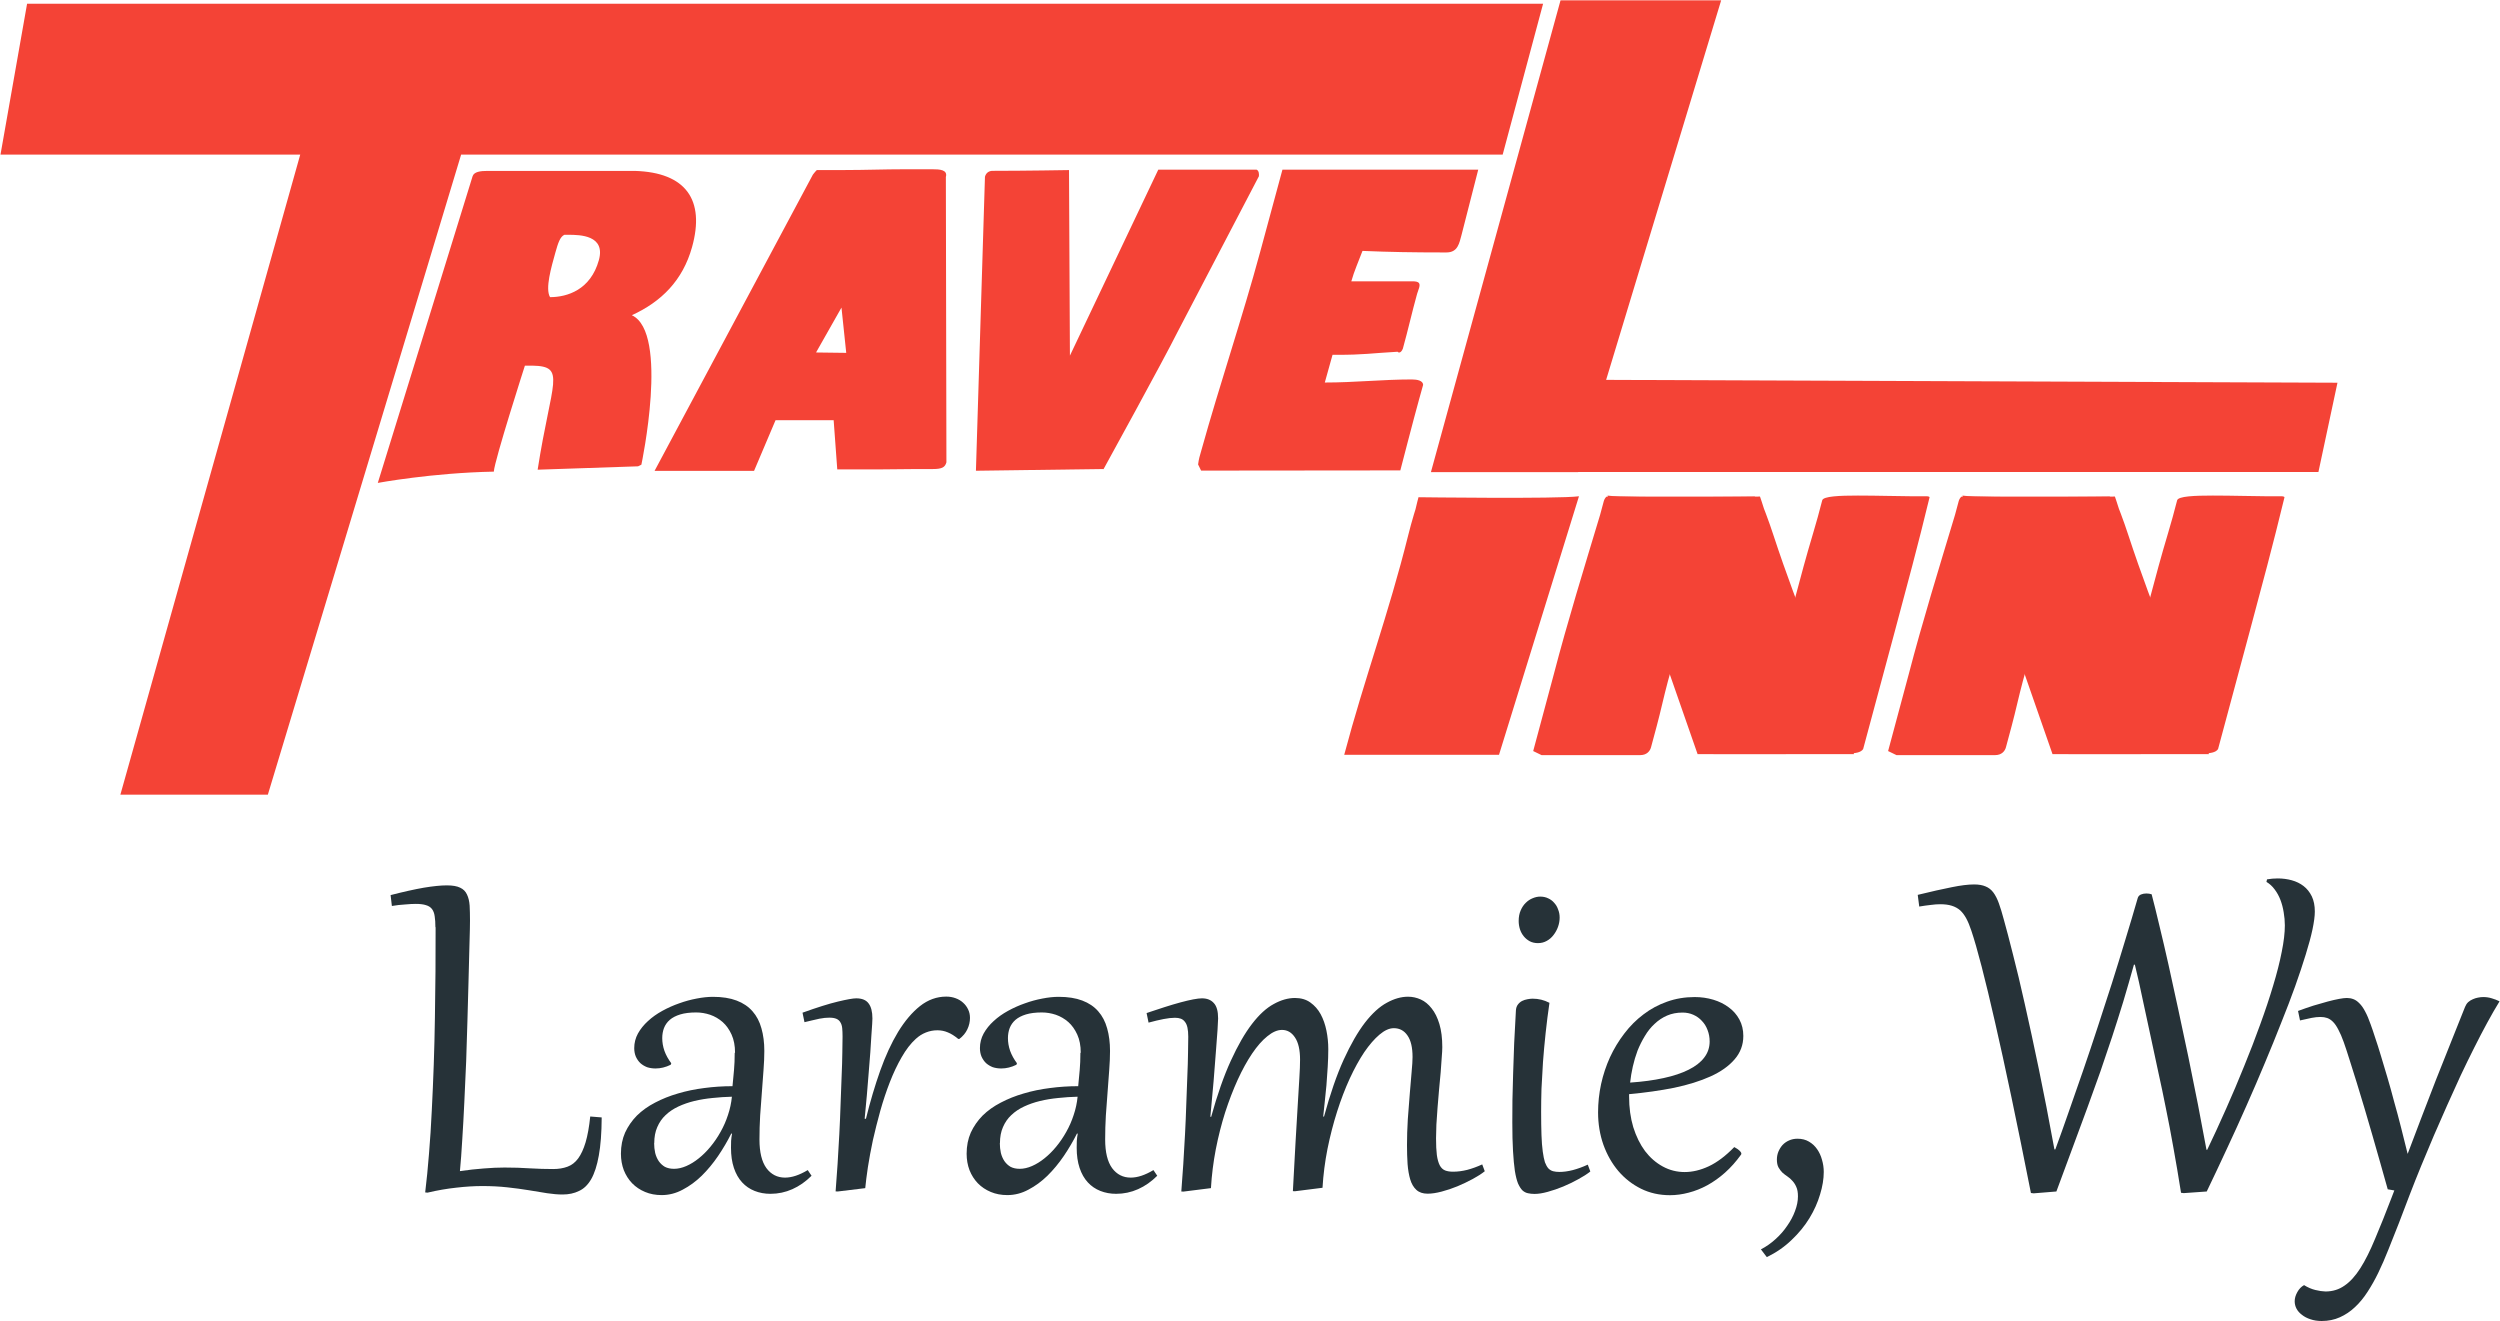 <svg width="21.601mm" height="11.413mm" version="1.1" viewBox="0 0 21.601 11.413" xmlns="http://www.w3.org/2000/svg">
 <g transform="translate(135.53 -80.383)">
  <g transform="translate(-175.05 76.644)">
   <g transform="matrix(.153 0 0 .153 33.933 -15.445)" style="fill:#f44336">
    <path transform="scale(.265)" d="m143.57 473.95-5.666 32.145h63.877l-38.332 136.41h31.428l41.191-136.41h221.96l8.611-32.145z" style="fill-rule:evenodd;fill:#f44336;paint-order:normal"/>
    <path d="m120.01 146.81 48.511 0.189-1.076 5.043h-49.364z" style="fill-rule:evenodd;fill:#f44336;paint-order:normal"/>
    <g transform="matrix(1 0 -.283 1.036 0 -4.882)" style="fill:#f44336" aria-label="RAVE">
     <path d="m115.49 151.07s-0.456-7.199-2.844-8.146c1.454-0.734 2.338-1.888 2.349-3.713 0.015-2.58-1.504-4.07-4.403-4.154h-8.319c-0.401 0-0.756 0.044-0.765 0.294l-0.622 16.714s2.909-0.551 6.377-0.615c-0.134-0.638 0.121-5.778 0.121-5.778h0.42c1.951 0.034 1.314 0.83 1.905 5.672l5.619-0.184zm-8.129-11.565c3e-3 -0.524 0.024-0.86 0.234-0.965h0.229c0.649 0 2.118 0.021 2.11 1.385-9e-3 1.615-1.213 2.014-2.186 2.014-0.417-0.462-0.391-1.636-0.387-2.434z" style="fill:#f44336;stroke-width:.512"/>
     <path d="m116.33 151.41 5.619-1e-3 0.432-2.761h3.282l0.962 2.68s1.578 2e-3 2.246 2e-3c0.763 0 1.507-0.021 2.271-0.021h0.878c0.515 0 0.659-0.094 0.66-0.367l-4.433-15.554c2e-3 -0.399-0.484-0.42-0.866-0.42h-1.603c-1.126 0-2.194 0.042-3.32 0.042h-1.603c-0.058 0.063-0.154 0.252-0.154 0.252zm8.037-8.902 0.967 2.468-1.711-0.021z" style="fill:#f44336;stroke-width:.512"/>
     <path d="m130.45 135.37 4.027 16.032 7.184-0.095s1.727-6.025 2.059-7.462l2.194-8.497c-0.018-0.105-0.075-0.294-0.227-0.357h-1.526c-1.717 0-4.031 5e-5 -4.031 5e-5l-2.121 10.136-2.914-10.115s-2.477 0.042-4.308 0.042c-0.172 0-0.334 0.084-0.336 0.315z" style="fill:#f44336;stroke-width:.512"/>
     <path d="m146.89 150.68c-2.8e-4 0.105 0.018 0.231 0.036 0.378l0.265 0.336 11.248-0.011s-0.043-2.86-0.037-3.867l5e-3 -0.797c-0.075-0.231-0.418-0.294-0.723-0.294-1.622 0-3.187 0.168-4.866 0.168l9e-3 -1.51h0.248c1.526 0 1.871-0.084 3.379-0.168 0.019 0.021 0.057 0.042 0.095 0.042 0.076 0 0.134-0.063 0.154-0.21 6e-3 -1.007-0.046-1.972-0.041-2.979 2.8e-4 -0.105 0.02-0.231 0.021-0.336 1e-3 -0.231-0.074-0.357-0.475-0.357h-3.454c3e-3 -0.566 0.102-1.091 0.162-1.657 1.526 0.063 2.976 0.084 4.502 0.084h0.267c0.649 0 0.575-0.524 0.578-0.944l-0.064-3.567h-11.057l0.011 4.469c9e-3 3.595-0.24 7.235-0.26 10.823z" style="fill:#f44336;stroke-width:.512"/>
    </g>
    <g transform="matrix(1.045 0 -.296 .957 -4.143 0)" style="fill:#f44336" aria-label="INN">
     <path d="m161.28 175.56h8.365v-15.255c-1.088 0.165-8.656 0.056-8.656 0.056s0.02 0.499 0.04 0.718v0.299c0 0.399 0.02 0.818 0.04 1.236 0.257 4.653 0.029 8.448 0.211 12.946z" style="fill:#f44336;stroke-width:.51"/>
     <path d="m171.43 175.34 0.519 0.239h5.339c0.348 0 0.455-0.239 0.447-0.459l-0.047-1.256c-0.032-0.877-0.112-1.755-0.144-2.632-0.043-1.177-0.063-2.333-0.107-3.51 1.021 2.184 2.053 4.357 3.074 6.541 0.303 0.658 0.579 1.216 0.72 1.256h3.412c1.207 0 2.343-0.04 3.55-0.04h0.302c0.348 0 0.672-0.04 0.733-0.259l-0.256-6.92c-0.098-2.632-0.191-5.165-0.363-7.937-3.4e-4 -0.02-0.072-0.06-0.188-0.06h-0.882c-0.58 0-1.789-0.04-2.833-0.04-0.998 0-1.855 0.04-1.847 0.279 0.073 1.336 0.051 2.632 0.098 3.909l0.143 3.869-1.76-3.649c-0.675-1.316-1.948-4.347-2.204-4.347h-7.985c-0.046 0.02-0.087 0.16-0.083 0.259l0.03 0.818c0.025 3.171 0.023 6.261 0.164 9.432zm17.18-14.956-2e-3 -0.04z" style="fill:#f44336;stroke-width:.551"/>
     <path d="m188.82 175.52h-8.455l-9.188-15.255c1.138 0.165 8.255 0.056 8.255 0.056s0.298 0.499 0.419 0.718l0.19 0.299c0.254 0.399 0.501 0.818 0.748 1.236 2.715 4.653 5.344 8.448 8.031 12.946z" style="fill:#f44336;stroke-width:.497"/>
     <path d="m190.61 175.34 0.519 0.239h5.339c0.348 0 0.455-0.239 0.447-0.459l-0.047-1.256c-0.032-0.877-0.112-1.755-0.144-2.632-0.043-1.177-0.063-2.333-0.107-3.51 1.021 2.184 2.053 4.357 3.074 6.541 0.303 0.658 0.579 1.216 0.72 1.256h3.412c1.207 0 2.343-0.04 3.55-0.04h0.302c0.348 0 0.672-0.04 0.733-0.259l-0.256-6.92c-0.098-2.632-0.191-5.165-0.363-7.937-3.4e-4 -0.02-0.072-0.06-0.188-0.06h-0.882c-0.58 0-1.789-0.04-2.833-0.04-0.998 0-1.855 0.04-1.847 0.279 0.073 1.336 0.051 2.632 0.098 3.909l0.143 3.869-1.76-3.649c-0.675-1.316-1.948-4.347-2.204-4.347h-7.985c-0.046 0.02-0.087 0.16-0.083 0.259l0.03 0.818c0.025 3.171 0.023 6.261 0.164 9.432zm17.18-14.956-2e-3 -0.04z" style="fill:#f44336;stroke-width:.551"/>
     <path d="m208 175.52h-8.455l-9.188-15.255c1.138 0.165 8.255 0.056 8.255 0.056s0.298 0.499 0.419 0.718l0.19 0.299c0.254 0.399 0.501 0.818 0.748 1.236 2.715 4.653 5.344 8.448 8.031 12.946z" style="fill:#f44336;stroke-width:.497"/>
    </g>
    <path d="m125.64 152.05 8.076-26.647h-9.071l-7.321 26.647z" style="fill-rule:evenodd;fill:#f44336;paint-order:normal"/>
   </g>
   <g style="fill:#263238;stroke-width:.117" aria-label="Laramie, Wy">
    <path d="m43.282 11.748q0-0.053-0.006-0.091-0.005-0.039-0.023-0.063-0.018-0.024-0.052-0.034-0.033-0.011-0.089-0.011-0.038 0-0.092 0.005-0.055 0.003-0.114 0.013l-0.011-0.094q0.167-0.043 0.287-0.064 0.121-0.02 0.199-0.02 0.075 0 0.115 0.02 0.041 0.019 0.059 0.059 0.019 0.039 0.023 0.096 0.003 0.057 0.003 0.13 0 0.005-0.001 0.075-0.001 0.071-0.005 0.188-0.002 0.116-0.007 0.271-0.003 0.154-0.009 0.327-0.005 0.172-0.011 0.354-0.007 0.182-0.016 0.354-8e-3 0.172-0.018 0.326-0.009 0.154-0.02 0.269 0.109-0.016 0.206-0.023 0.097-8e-3 0.18-8e-3 0.117 0 0.219 0.007 0.102 0.006 0.201 0.006 0.069 0 0.123-0.02 0.055-0.02 0.093-0.072t0.064-0.139q0.026-0.088 0.04-0.223l0.099 8e-3q-0.001 0.2-0.025 0.33-0.023 0.129-0.066 0.204-0.043 0.074-0.106 0.102-0.061 0.03-0.141 0.03-0.06 0-0.133-0.011-0.073-0.011-0.159-0.026-0.085-0.014-0.186-0.025-0.1-0.011-0.216-0.011-0.104 0-0.225 0.014-0.121 0.013-0.248 0.043l-0.02-0.002q0.019-0.156 0.033-0.335 0.015-0.18 0.024-0.373 0.01-0.194 0.017-0.396 0.007-0.203 0.01-0.405 0.003-0.203 0.005-0.4 0.001-0.197 0.001-0.38z" style="fill:#263238;stroke-width:.117"/>
    <path d="m45.871 12.834q0-0.09-0.03-0.156-0.03-0.066-0.077-0.108-0.048-0.042-0.108-0.063-0.06-0.02-0.121-0.02-0.081 0-0.137 0.017-0.056 0.017-0.091 0.047-0.034 0.03-0.05 0.071-0.015 0.04-0.015 0.087 0 0.055 0.019 0.11 0.02 0.055 0.059 0.107l-0.005 0.013q-0.065 0.032-0.131 0.032-0.039 0-0.073-0.011-0.033-0.013-0.058-0.035-0.024-0.023-0.039-0.056-0.014-0.033-0.014-0.074 0-0.067 0.032-0.126 0.033-0.059 0.087-0.108 0.053-0.049 0.124-0.088 0.071-0.039 0.146-0.065 0.075-0.027 0.15-0.041 0.076-0.015 0.141-0.015 0.12 0 0.204 0.032 0.085 0.032 0.138 0.093 0.053 0.06 0.077 0.147 0.025 0.087 0.025 0.196 0 0.075-0.007 0.165-0.006 0.09-0.014 0.189-8e-3 0.098-0.015 0.203-0.006 0.105-0.006 0.208 0 0.164 0.06 0.247 0.061 0.082 0.161 0.082 0.088 0 0.196-0.065l0.033 0.049q-0.076 0.076-0.166 0.116-0.09 0.04-0.189 0.04-0.074 0-0.137-0.025-0.063-0.025-0.108-0.074-0.046-0.05-0.071-0.125-0.025-0.075-0.025-0.174 0-0.03 0.001-0.059 0.002-0.03 8e-3 -0.063h-0.007q-0.049 0.098-0.114 0.194-0.064 0.094-0.141 0.17-0.076 0.074-0.164 0.12-0.087 0.047-0.182 0.047-0.079 0-0.143-0.027-0.065-0.027-0.112-0.075-0.046-0.048-0.072-0.113-0.025-0.066-0.025-0.143 0-0.1 0.036-0.182 0.038-0.082 0.102-0.147 0.066-0.065 0.157-0.112 0.091-0.048 0.198-0.079 0.107-0.032 0.227-0.047 0.12-0.016 0.244-0.016 8e-3 -0.072 0.013-0.139 0.006-0.067 0.006-0.148zm-0.699 0.782q0 0.044 0.009 0.085 0.01 0.04 0.031 0.071 0.022 0.031 0.053 0.049 0.033 0.017 0.079 0.017 0.051 0 0.106-0.024 0.055-0.024 0.107-0.066 0.053-0.042 0.101-0.1 0.049-0.059 0.088-0.129 0.039-0.069 0.064-0.146 0.026-0.077 0.034-0.158-0.084 0.002-0.167 0.011-0.083 8e-3 -0.158 0.026-0.074 0.018-0.138 0.048-0.064 0.03-0.11 0.074-0.046 0.043-0.072 0.104-0.026 0.059-0.026 0.138z" style="fill:#263238;stroke-width:.117"/>
    <path d="m46.758 14.034-0.018-0.001q0.009-0.108 0.017-0.236 8e-3 -0.127 0.015-0.258 0.007-0.132 0.011-0.261 0.006-0.13 0.009-0.241 0.005-0.113 0.006-0.201 0.002-0.089 0.002-0.14 0-0.042-0.003-0.073t-0.016-0.051q-0.011-0.02-0.034-0.03-0.023-0.01-0.061-0.01-0.019 0-0.04 0.002t-0.046 0.007q-0.025 0.005-0.057 0.013-0.031 0.007-0.072 0.017l-0.017-0.082q0.189-0.068 0.306-0.096 0.117-0.028 0.158-0.028 0.075 0 0.107 0.044 0.033 0.043 0.033 0.13 0 8e-3 -0.002 0.047-0.002 0.039-0.007 0.101-0.003 0.061-0.009 0.143-0.006 0.082-0.014 0.176-0.007 0.093-0.016 0.196-0.009 0.101-0.019 0.203l0.011 0.001q0.055-0.223 0.123-0.415 0.069-0.194 0.155-0.336 0.087-0.142 0.189-0.223 0.104-0.082 0.227-0.082 0.043 0 0.081 0.014t0.065 0.039q0.027 0.024 0.043 0.058 0.016 0.033 0.016 0.073 0 0.051-0.023 0.099-0.022 0.047-0.069 0.083h-0.009q-0.048-0.04-0.091-0.057-0.042-0.018-0.09-0.018-0.051 0-0.099 0.019t-0.088 0.056q-0.065 0.059-0.121 0.157-0.056 0.097-0.102 0.215-0.046 0.118-0.083 0.249-0.036 0.13-0.064 0.254-0.026 0.123-0.043 0.232-0.016 0.108-0.023 0.182z" style="fill:#263238;stroke-width:.117"/>
    <path d="m48.858 12.834q0-0.09-0.03-0.156-0.03-0.066-0.077-0.108-0.048-0.042-0.108-0.063-0.06-0.02-0.121-0.02-0.081 0-0.137 0.017-0.056 0.017-0.091 0.047-0.034 0.03-0.05 0.071-0.015 0.04-0.015 0.087 0 0.055 0.019 0.11 0.02 0.055 0.059 0.107l-0.005 0.013q-0.065 0.032-0.131 0.032-0.039 0-0.073-0.011-0.033-0.013-0.058-0.035-0.024-0.023-0.039-0.056-0.014-0.033-0.014-0.074 0-0.067 0.032-0.126 0.033-0.059 0.087-0.108 0.053-0.049 0.124-0.088 0.071-0.039 0.146-0.065 0.075-0.027 0.15-0.041 0.076-0.015 0.141-0.015 0.12 0 0.204 0.032 0.085 0.032 0.138 0.093 0.053 0.06 0.077 0.147 0.025 0.087 0.025 0.196 0 0.075-0.007 0.165-0.006 0.09-0.014 0.189-8e-3 0.098-0.015 0.203-0.006 0.105-0.006 0.208 0 0.164 0.06 0.247 0.061 0.082 0.161 0.082 0.088 0 0.196-0.065l0.033 0.049q-0.076 0.076-0.166 0.116-0.09 0.04-0.189 0.04-0.074 0-0.137-0.025-0.063-0.025-0.108-0.074-0.046-0.05-0.071-0.125-0.025-0.075-0.025-0.174 0-0.03 0.001-0.059 0.002-0.03 8e-3 -0.063h-0.007q-0.049 0.098-0.114 0.194-0.064 0.094-0.141 0.17-0.076 0.074-0.164 0.12-0.087 0.047-0.182 0.047-0.079 0-0.143-0.027-0.065-0.027-0.112-0.075-0.046-0.048-0.072-0.113-0.025-0.066-0.025-0.143 0-0.1 0.036-0.182 0.038-0.082 0.102-0.147 0.066-0.065 0.157-0.112 0.091-0.048 0.198-0.079 0.107-0.032 0.227-0.047 0.12-0.016 0.244-0.016 8e-3 -0.072 0.013-0.139 0.006-0.067 0.006-0.148zm-0.699 0.782q0 0.044 0.009 0.085 0.01 0.04 0.031 0.071 0.022 0.031 0.053 0.049 0.033 0.017 0.079 0.017 0.051 0 0.106-0.024 0.055-0.024 0.107-0.066 0.053-0.042 0.101-0.1 0.049-0.059 0.088-0.129 0.039-0.069 0.064-0.146 0.026-0.077 0.034-0.158-0.084 0.002-0.167 0.011-0.083 8e-3 -0.158 0.026-0.074 0.018-0.138 0.048-0.064 0.03-0.11 0.074-0.046 0.043-0.072 0.104-0.026 0.059-0.026 0.138z" style="fill:#263238;stroke-width:.117"/>
    <path d="m49.427 12.492q0.081-0.028 0.155-0.051 0.075-0.024 0.138-0.041 0.063-0.017 0.11-0.026 0.048-0.009 0.075-0.009 0.066 0 0.102 0.04 0.038 0.039 0.038 0.134 0 0.023-0.005 0.098-0.005 0.074-0.014 0.187-8e-3 0.113-0.02 0.257-0.013 0.145-0.028 0.307l0.007 0.001q0.08-0.289 0.17-0.485 0.09-0.197 0.183-0.318 0.093-0.121 0.188-0.172 0.094-0.052 0.183-0.052 0.079 0 0.133 0.039 0.055 0.039 0.089 0.101 0.034 0.063 0.05 0.142 0.016 0.079 0.016 0.161 0 0.072-0.005 0.153-0.005 0.08-0.011 0.158-0.007 0.077-0.015 0.148-0.007 0.069-0.013 0.122l0.007 0.001q0.08-0.294 0.17-0.492 0.091-0.199 0.184-0.32 0.094-0.121 0.189-0.172 0.094-0.052 0.183-0.052 0.057 0 0.11 0.024 0.053 0.024 0.094 0.077 0.042 0.052 0.067 0.135 0.025 0.083 0.025 0.2 0 0.033-0.005 0.091-0.003 0.057-0.009 0.127t-0.014 0.15q-0.007 0.079-0.013 0.155-0.006 0.076-0.01 0.146-0.003 0.068-0.003 0.118 0 0.089 0.007 0.145 8e-3 0.056 0.025 0.089 0.017 0.032 0.046 0.044 0.028 0.011 0.069 0.011 0.059 0 0.123-0.016 0.064-0.017 0.129-0.047l0.022 0.059q-0.041 0.033-0.104 0.067-0.063 0.034-0.132 0.063-0.068 0.028-0.137 0.046-0.068 0.018-0.121 0.018-0.061 0-0.097-0.033t-0.053-0.09q-0.017-0.057-0.023-0.133-0.005-0.076-0.005-0.164 0-0.106 0.007-0.222 8e-3 -0.116 0.017-0.221 0.009-0.105 0.016-0.189 8e-3 -0.085 8e-3 -0.129 0-0.124-0.044-0.186-0.043-0.063-0.118-0.063-0.058 0-0.124 0.056-0.065 0.055-0.131 0.151-0.065 0.097-0.126 0.229-0.06 0.131-0.109 0.285-0.049 0.154-0.083 0.322-0.033 0.167-0.043 0.336l-0.238 0.03-0.018-0.001q0.013-0.239 0.023-0.423 0.011-0.184 0.019-0.322 0.009-0.138 0.014-0.233 0.006-0.096 0.006-0.158 0-0.127-0.044-0.192-0.043-0.065-0.112-0.065-0.06 0-0.127 0.055-0.066 0.053-0.131 0.149-0.065 0.096-0.125 0.227-0.059 0.13-0.108 0.281-0.048 0.151-0.081 0.319-0.032 0.167-0.042 0.336l-0.238 0.03-0.018-0.001q0.009-0.108 0.017-0.236 8e-3 -0.127 0.015-0.258 0.007-0.132 0.011-0.261 0.006-0.13 0.009-0.241 0.005-0.113 0.006-0.201 0.002-0.089 0.002-0.14 0-0.047-0.007-0.079t-0.022-0.05q-0.014-0.019-0.035-0.027-0.022-8e-3 -0.051-8e-3 -0.041 0-0.098 0.011-0.057 0.011-0.13 0.031z" style="fill:#263238;stroke-width:.117"/>
    <path d="m52.809 11.888q-0.04 0-0.071-0.016-0.031-0.017-0.052-0.043-0.022-0.027-0.033-0.061-0.011-0.035-0.011-0.072 0-0.051 0.017-0.09 0.017-0.04 0.044-0.066 0.027-0.027 0.06-0.04 0.033-0.014 0.065-0.014 0.039 0 0.069 0.015 0.031 0.014 0.052 0.039 0.023 0.025 0.034 0.058 0.013 0.032 0.013 0.069 0 0.04-0.014 0.08-0.014 0.039-0.039 0.071-0.024 0.032-0.059 0.051-0.034 0.019-0.076 0.019zm0.099 0.515q-0.019 0.13-0.033 0.261-0.014 0.13-0.023 0.252-8e-3 0.122-0.013 0.231-0.003 0.108-0.003 0.196 0 0.118 0.003 0.204 0.003 0.084 0.011 0.142 8e-3 0.058 0.019 0.093 0.013 0.034 0.03 0.053 0.018 0.018 0.041 0.024 0.024 0.006 0.053 0.006 0.055 0 0.117-0.016 0.064-0.017 0.129-0.047l0.022 0.059q-0.041 0.033-0.104 0.067-0.061 0.034-0.13 0.063-0.068 0.028-0.134 0.046-0.065 0.018-0.113 0.018-0.032 0-0.058-0.006-0.026-0.005-0.048-0.025-0.02-0.02-0.038-0.06-0.016-0.04-0.027-0.108-0.01-0.068-0.016-0.171-0.006-0.102-0.006-0.248 0-0.085 0.001-0.192 0.002-0.108 0.006-0.231 0.003-0.124 0.009-0.261 0.006-0.138 0.015-0.283 0.002-0.032 0.017-0.051 0.015-0.02 0.036-0.031 0.022-0.011 0.046-0.015 0.025-0.005 0.046-0.005 0.076 0 0.143 0.035z" style="fill:#263238;stroke-width:.117"/>
    <path d="m54.506 13.651q0.007 0.003 0.017 0.01 0.011 0.006 0.02 0.014 0.009 0.007 0.016 0.016 0.007 8e-3 0.007 0.016 0 0.005-0.003 0.009-0.064 0.089-0.138 0.155-0.073 0.065-0.153 0.109-0.079 0.043-0.161 0.064-0.082 0.022-0.162 0.022-0.137 0-0.25-0.056t-0.196-0.153q-0.082-0.097-0.129-0.227-0.046-0.131-0.046-0.28 0-0.122 0.026-0.244 0.027-0.122 0.077-0.232 0.051-0.11 0.124-0.205 0.073-0.096 0.165-0.165 0.093-0.071 0.204-0.11 0.112-0.04 0.239-0.04 0.084 0 0.161 0.023 0.076 0.023 0.133 0.066 0.058 0.042 0.092 0.105 0.034 0.063 0.034 0.142 0 0.116-0.076 0.203-0.075 0.087-0.208 0.147-0.133 0.06-0.314 0.098-0.18 0.036-0.389 0.055v0.019q0 0.146 0.036 0.266 0.038 0.121 0.102 0.207 0.065 0.085 0.153 0.133 0.088 0.048 0.189 0.048 0.102 0 0.209-0.05 0.108-0.051 0.219-0.165zm-0.214-0.914q0-0.052-0.018-0.098-0.017-0.046-0.049-0.079-0.031-0.034-0.074-0.053t-0.093-0.019q-0.074 0-0.134 0.026t-0.108 0.072q-0.048 0.044-0.084 0.105-0.036 0.059-0.063 0.126-0.025 0.067-0.041 0.138-0.016 0.071-0.023 0.138 0.162-0.011 0.289-0.039 0.129-0.028 0.216-0.072 0.089-0.044 0.135-0.105 0.047-0.061 0.047-0.14z" style="fill:#263238;stroke-width:.117"/>
    <path d="m54.735 14.534q0.068-0.035 0.127-0.089 0.059-0.053 0.101-0.116 0.043-0.061 0.067-0.127 0.025-0.066 0.025-0.126 0-0.05-0.014-0.081-0.014-0.032-0.034-0.053-0.019-0.022-0.043-0.038-0.024-0.016-0.044-0.034-0.019-0.019-0.033-0.044-0.014-0.026-0.014-0.068 0-0.036 0.013-0.068 0.014-0.033 0.036-0.058 0.024-0.025 0.056-0.039 0.033-0.015 0.073-0.015 0.057 0 0.099 0.025 0.043 0.025 0.071 0.066 0.028 0.04 0.042 0.092 0.015 0.051 0.015 0.104 0 0.091-0.032 0.195-0.031 0.105-0.092 0.205t-0.154 0.188q-0.092 0.089-0.214 0.148z" style="fill:#263238;stroke-width:.117"/>
    <path d="m58.389 14.048-0.024-0.003q-0.033-0.209-0.066-0.39-0.032-0.181-0.065-0.341-0.032-0.161-0.064-0.305-0.031-0.145-0.06-0.28-0.042-0.189-0.075-0.348-0.033-0.161-0.069-0.307h-8e-3q-0.046 0.165-0.092 0.319-0.047 0.153-0.096 0.303-0.049 0.149-0.102 0.302-0.053 0.151-0.113 0.314-0.059 0.163-0.126 0.341-0.066 0.179-0.141 0.381l-0.196 0.016-0.024-0.003q-0.18-0.91-0.31-1.475-0.129-0.567-0.205-0.792-0.02-0.061-0.043-0.104-0.023-0.043-0.053-0.071-0.031-0.027-0.073-0.04-0.041-0.013-0.099-0.013-0.038 0-0.082 0.006-0.046 0.005-0.1 0.014l-0.013-0.101q0.176-0.043 0.293-0.066 0.117-0.024 0.194-0.024 0.06 0 0.099 0.017 0.04 0.016 0.067 0.052 0.027 0.036 0.048 0.094t0.043 0.141q0.033 0.118 0.079 0.301 0.047 0.181 0.102 0.428 0.056 0.247 0.121 0.56t0.135 0.696h8e-3q0.057-0.155 0.117-0.328 0.061-0.173 0.124-0.356 0.063-0.183 0.125-0.373 0.063-0.19 0.123-0.379 0.06-0.19 0.116-0.376 0.057-0.186 0.107-0.36 0.006-0.02 0.027-0.03 0.022-0.009 0.047-0.009t0.046 0.007q0.03 0.114 0.067 0.271 0.038 0.156 0.079 0.339 0.041 0.182 0.084 0.385 0.044 0.201 0.087 0.409 0.043 0.207 0.083 0.412t0.074 0.392h0.006q0.082-0.171 0.163-0.354 0.082-0.184 0.156-0.368 0.075-0.183 0.139-0.361 0.065-0.178 0.112-0.336 0.048-0.158 0.074-0.291 0.027-0.133 0.027-0.229 0-0.056-0.01-0.113-0.009-0.057-0.028-0.107-0.019-0.05-0.05-0.091-0.03-0.041-0.071-0.065l0.005-0.022q0.023-0.003 0.046-0.006 0.023-0.002 0.046-0.002 0.064 0 0.122 0.016 0.058 0.016 0.102 0.05 0.044 0.034 0.071 0.089 0.026 0.055 0.026 0.131 0 0.058-0.02 0.154-0.02 0.094-0.059 0.219-0.038 0.124-0.091 0.273-0.053 0.148-0.12 0.314-0.065 0.166-0.141 0.347-0.075 0.18-0.158 0.367-0.082 0.186-0.17 0.374-0.087 0.188-0.175 0.371z" style="fill:#263238;stroke-width:.117"/>
    <path d="m60.151 14.015q-0.03-0.108-0.064-0.227-0.033-0.118-0.068-0.238-0.034-0.12-0.069-0.236-0.034-0.116-0.067-0.221-0.032-0.105-0.061-0.194-0.028-0.09-0.051-0.155-0.024-0.067-0.047-0.109-0.022-0.043-0.046-0.067t-0.05-0.033q-0.026-0.009-0.058-0.009-0.036 0-0.077 8e-3 -0.042 8e-3 -0.1 0.022l-0.017-0.082q0.068-0.025 0.133-0.046 0.066-0.02 0.122-0.035 0.056-0.015 0.099-0.023 0.043-8e-3 0.068-8e-3 0.03 0 0.056 0.01 0.027 0.01 0.052 0.036 0.026 0.025 0.05 0.071 0.024 0.044 0.048 0.113 0.016 0.043 0.038 0.112 0.023 0.067 0.049 0.154 0.026 0.085 0.056 0.187 0.03 0.101 0.059 0.212 0.031 0.109 0.06 0.224t0.057 0.228q0.057-0.149 0.118-0.311 0.063-0.163 0.126-0.327 0.065-0.164 0.129-0.324 0.064-0.162 0.123-0.308 0.01-0.025 0.027-0.041 0.018-0.016 0.04-0.025 0.022-0.01 0.044-0.014 0.024-0.005 0.047-0.005 0.038 0 0.073 0.011 0.035 0.01 0.067 0.026-0.051 0.083-0.107 0.186-0.055 0.101-0.113 0.217-0.058 0.115-0.117 0.24-0.058 0.125-0.116 0.256-0.058 0.13-0.115 0.262-0.056 0.131-0.108 0.258-0.053 0.129-0.101 0.254-0.048 0.126-0.093 0.244-0.046 0.118-0.09 0.227-0.043 0.109-0.089 0.204-0.043 0.088-0.092 0.163-0.049 0.076-0.108 0.131-0.059 0.056-0.131 0.088-0.071 0.032-0.157 0.032-0.053 0-0.097-0.015-0.043-0.014-0.073-0.038-0.031-0.023-0.047-0.053t-0.016-0.065q0-0.038 0.023-0.079 0.022-0.04 0.058-0.06 0.048 0.03 0.097 0.042t0.088 0.013q0.093 0 0.165-0.051 0.073-0.05 0.137-0.151 0.064-0.101 0.127-0.254 0.065-0.153 0.143-0.357l0.023-0.06z" style="fill:#263238;stroke-width:.117"/>
   </g>
  </g>
 </g>
</svg>
